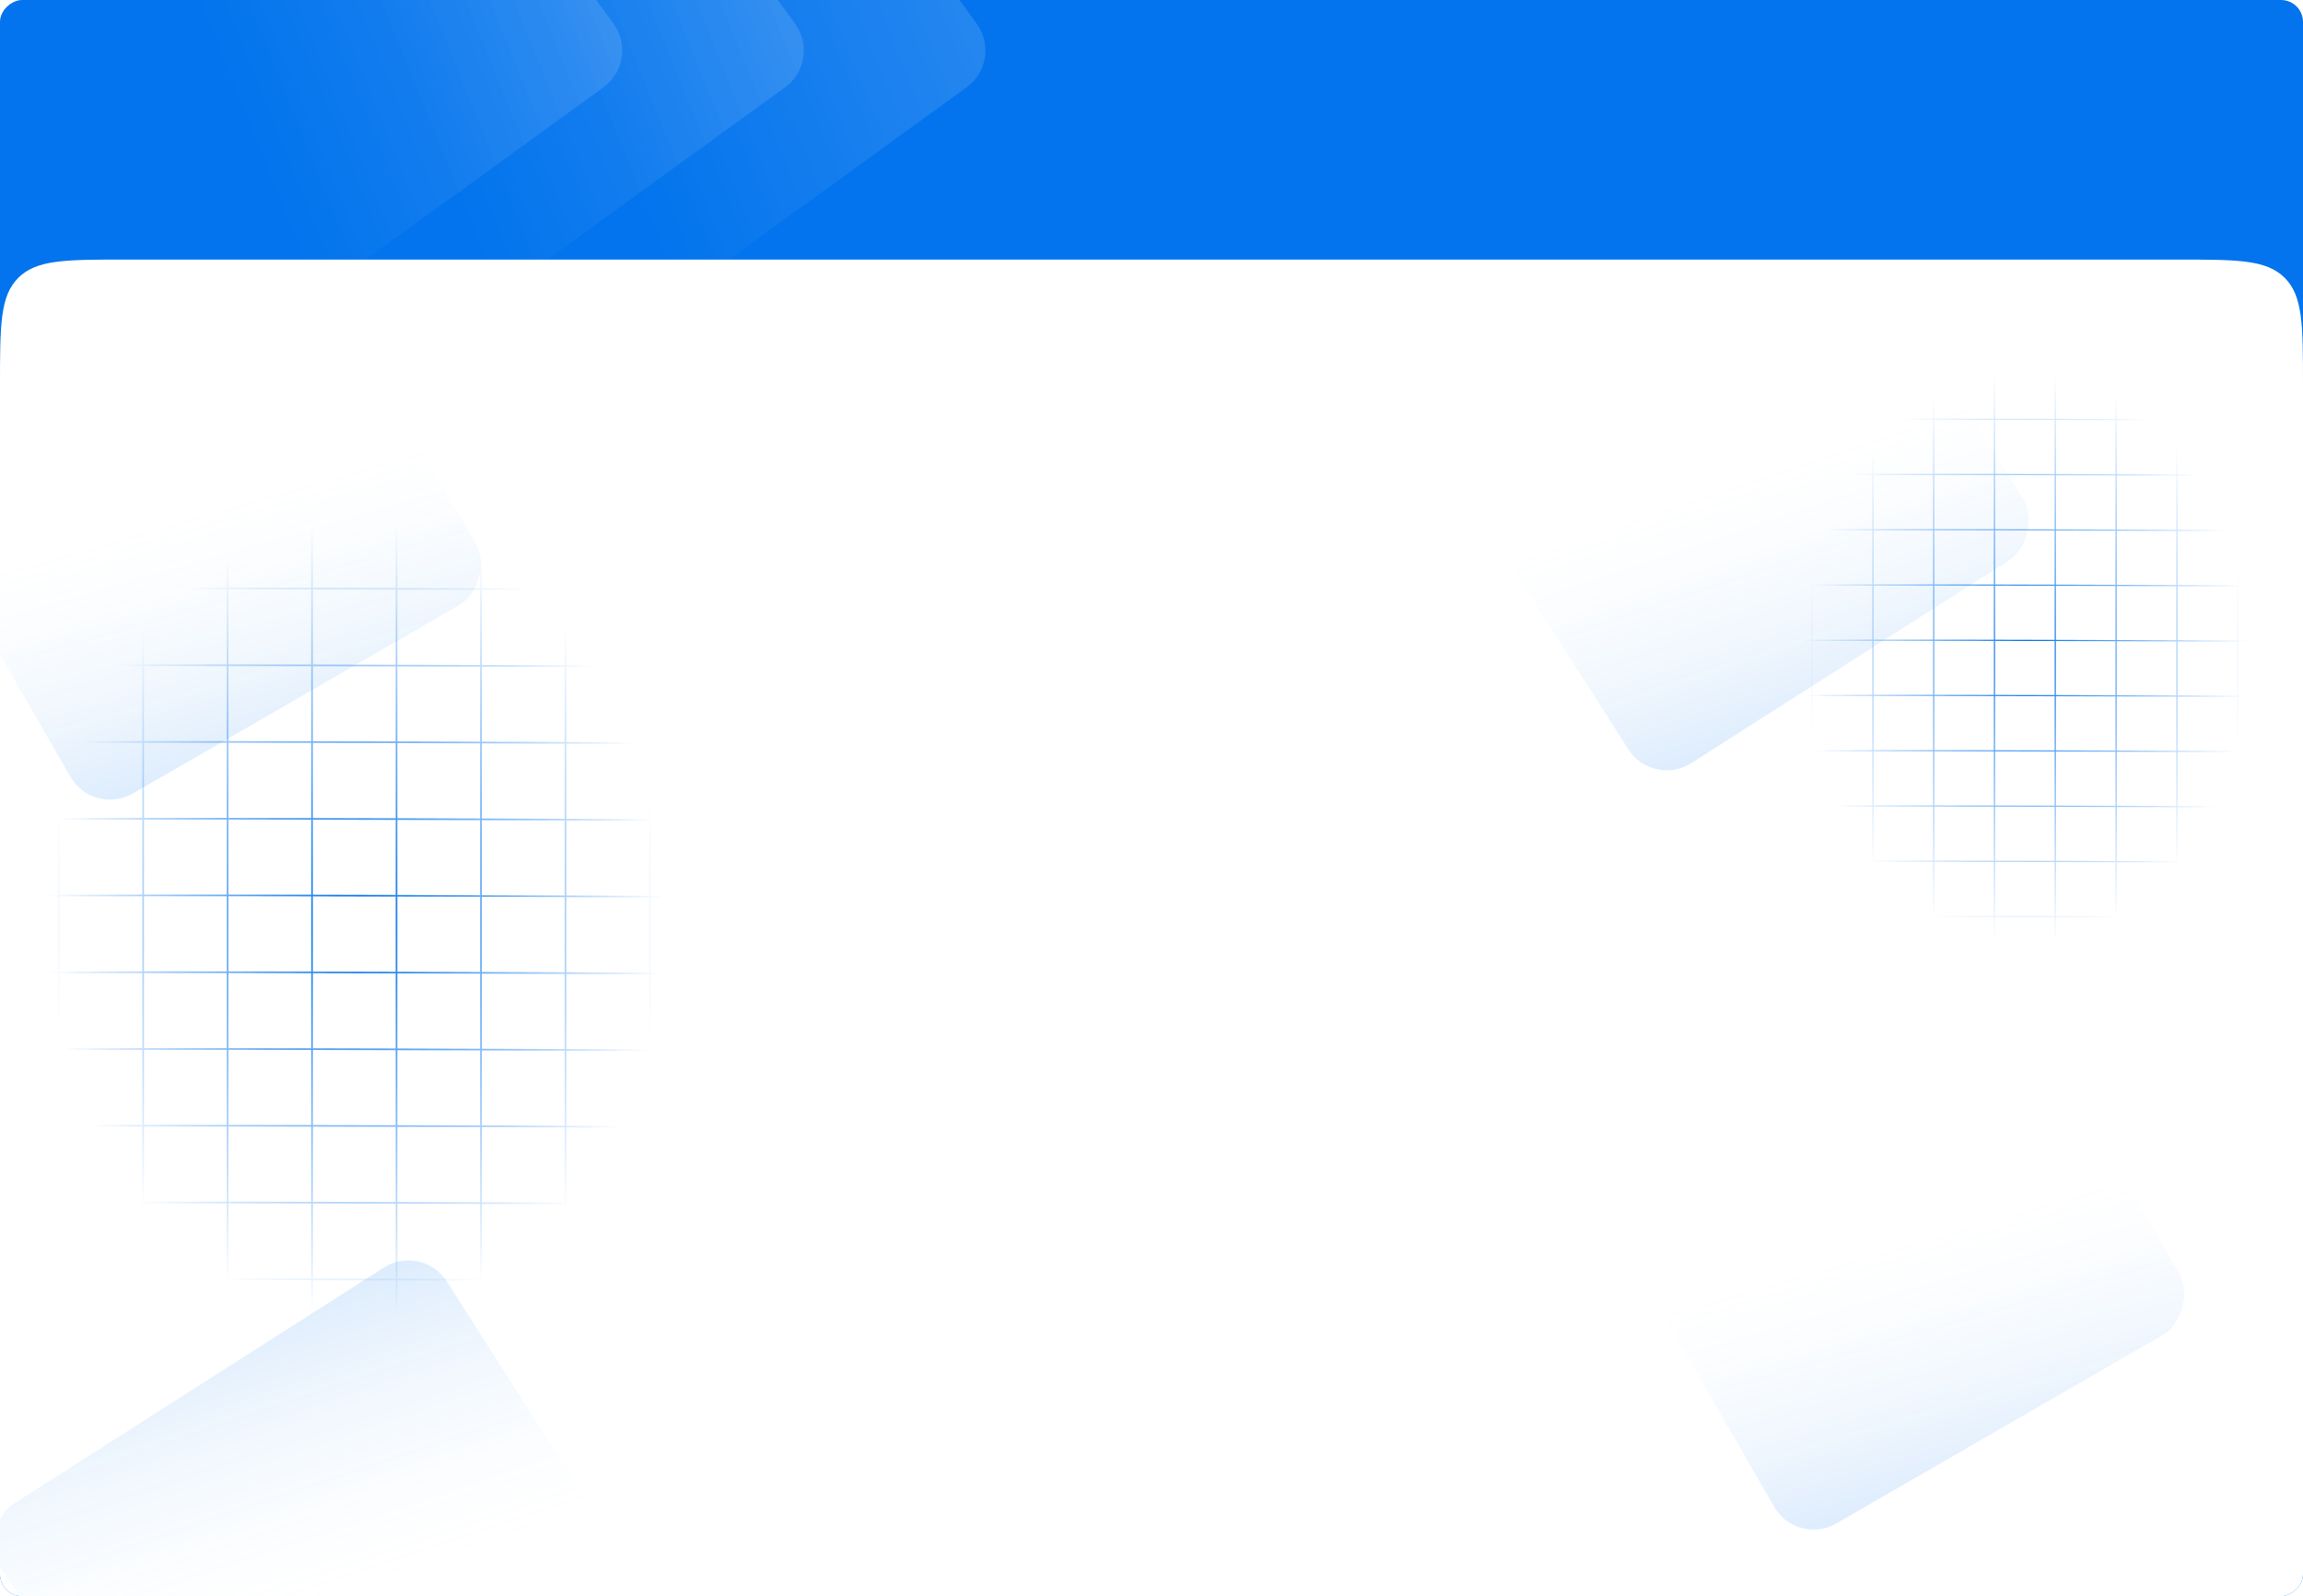 <svg width="1366" height="947" viewBox="0 0 1366 947" fill="none" xmlns="http://www.w3.org/2000/svg">
<g clip-path="url(#clip0_2489_2178)">
<rect y="947" width="947" height="1366" rx="13" transform="rotate(-90 0 947)" fill="#0374ED"/>
<rect x="-165.301" y="-20.598" width="408.214" height="365.605" rx="27" transform="rotate(-35.92 -165.301 -20.598)" fill="url(#paint0_linear_2489_2178)"/>
<rect x="-57.589" y="-20.598" width="408.214" height="365.605" rx="27" transform="rotate(-35.92 -57.589 -20.598)" fill="url(#paint1_linear_2489_2178)"/>
<rect x="50.123" y="-20.598" width="408.214" height="365.605" rx="27" transform="rotate(-35.92 50.123 -20.598)" fill="url(#paint2_linear_2489_2178)"/>
<g clip-path="url(#clip1_2489_2178)">
<path d="M0 228C0 193.116 0 175.674 10.837 164.837C21.674 154 39.116 154 74 154H1292C1326.88 154 1344.33 154 1355.16 164.837C1366 175.674 1366 193.116 1366 228V947H0V228Z" fill="white"/>
<path fill-rule="evenodd" clip-rule="evenodd" d="M34.3 270.438V303.221C19.186 303.292 6.809 303.395 -2.026 303.534C-6.565 303.606 -10.171 303.687 -12.735 303.779C-14.017 303.824 -15.042 303.873 -15.794 303.925C-16.169 303.95 -16.481 303.977 -16.725 304.005C-16.957 304.032 -17.162 304.064 -17.303 304.108L-17.005 305.062C-16.964 305.05 -16.845 305.026 -16.61 304.999C-16.388 304.973 -16.093 304.948 -15.725 304.922C-14.989 304.872 -13.977 304.824 -12.7 304.778C-10.146 304.687 -6.547 304.605 -2.01 304.534C6.819 304.395 19.189 304.292 34.3 304.221V348.759C19.186 348.83 6.809 348.933 -2.026 349.072C-6.565 349.144 -10.171 349.225 -12.735 349.317C-14.017 349.362 -15.042 349.411 -15.794 349.463C-16.169 349.489 -16.481 349.515 -16.725 349.544C-16.957 349.57 -17.162 349.602 -17.303 349.646L-17.005 350.6C-16.964 350.588 -16.845 350.564 -16.61 350.537C-16.388 350.511 -16.093 350.486 -15.725 350.46C-14.989 350.41 -13.977 350.362 -12.7 350.316C-10.146 350.225 -6.547 350.144 -2.01 350.072C6.819 349.933 19.189 349.83 34.3 349.759V394.297C19.186 394.369 6.809 394.471 -2.026 394.61C-6.565 394.682 -10.171 394.763 -12.735 394.855C-14.017 394.901 -15.042 394.949 -15.794 395.001C-16.169 395.027 -16.481 395.053 -16.725 395.082C-16.957 395.108 -17.162 395.14 -17.303 395.184L-17.005 396.138C-16.964 396.126 -16.845 396.102 -16.61 396.075C-16.388 396.049 -16.093 396.024 -15.725 395.998C-14.989 395.948 -13.977 395.9 -12.7 395.854C-10.146 395.763 -6.547 395.682 -2.01 395.61C6.819 395.471 19.189 395.369 34.3 395.297V439.835C19.186 439.907 6.809 440.009 -2.026 440.148C-6.565 440.22 -10.171 440.301 -12.735 440.393C-14.017 440.439 -15.042 440.487 -15.794 440.539C-16.169 440.565 -16.481 440.592 -16.725 440.62C-16.957 440.646 -17.162 440.678 -17.303 440.722L-17.005 441.676C-16.964 441.664 -16.845 441.64 -16.61 441.613C-16.388 441.587 -16.093 441.562 -15.725 441.537C-14.989 441.486 -13.977 441.438 -12.7 441.392C-10.146 441.301 -6.547 441.22 -2.01 441.148C6.819 441.009 19.189 440.907 34.3 440.835V485.373C19.186 485.445 6.809 485.547 -2.026 485.686C-6.565 485.758 -10.171 485.839 -12.735 485.931C-14.017 485.977 -15.042 486.025 -15.794 486.077C-16.169 486.103 -16.481 486.13 -16.725 486.158C-16.957 486.185 -17.162 486.216 -17.303 486.26L-17.005 487.215C-16.964 487.202 -16.845 487.178 -16.61 487.151C-16.388 487.126 -16.093 487.1 -15.725 487.075C-14.989 487.024 -13.977 486.976 -12.7 486.93C-10.146 486.839 -6.547 486.758 -2.01 486.686C6.819 486.547 19.189 486.445 34.3 486.373V530.911C19.186 530.983 6.809 531.085 -2.026 531.225C-6.565 531.296 -10.171 531.377 -12.735 531.469C-14.017 531.515 -15.042 531.563 -15.794 531.615C-16.169 531.641 -16.481 531.668 -16.725 531.696C-16.957 531.723 -17.162 531.754 -17.303 531.798L-17.005 532.753C-16.964 532.74 -16.845 532.716 -16.61 532.689C-16.388 532.664 -16.093 532.638 -15.725 532.613C-14.989 532.562 -13.977 532.514 -12.7 532.468C-10.146 532.377 -6.547 532.296 -2.01 532.224C6.819 532.085 19.189 531.983 34.3 531.911V576.449C19.186 576.521 6.809 576.623 -2.026 576.763C-6.565 576.834 -10.171 576.915 -12.735 577.007C-14.017 577.053 -15.042 577.102 -15.794 577.153C-16.169 577.179 -16.481 577.206 -16.725 577.234C-16.957 577.261 -17.162 577.292 -17.303 577.336L-17.005 578.291C-16.964 578.278 -16.845 578.254 -16.61 578.227C-16.388 578.202 -16.093 578.176 -15.725 578.151C-14.989 578.1 -13.977 578.052 -12.7 578.006C-10.146 577.915 -6.547 577.834 -2.01 577.762C6.819 577.623 19.189 577.521 34.3 577.449V621.987C19.186 622.059 6.809 622.161 -2.026 622.301C-6.565 622.372 -10.171 622.453 -12.735 622.545C-14.017 622.591 -15.042 622.64 -15.794 622.691C-16.169 622.717 -16.481 622.744 -16.725 622.772C-16.957 622.799 -17.162 622.83 -17.303 622.874L-17.005 623.829C-16.964 623.816 -16.845 623.793 -16.61 623.765C-16.388 623.74 -16.093 623.714 -15.725 623.689C-14.989 623.638 -13.977 623.59 -12.7 623.544C-10.146 623.453 -6.547 623.372 -2.01 623.301C6.819 623.161 19.189 623.059 34.3 622.987V667.525C19.186 667.597 6.809 667.7 -2.026 667.839C-6.565 667.91 -10.171 667.991 -12.735 668.083C-14.017 668.129 -15.042 668.178 -15.794 668.229C-16.169 668.255 -16.481 668.282 -16.725 668.31C-16.957 668.337 -17.162 668.368 -17.303 668.412L-17.005 669.367C-16.964 669.354 -16.845 669.331 -16.61 669.304C-16.388 669.278 -16.093 669.252 -15.725 669.227C-14.989 669.176 -13.977 669.128 -12.7 669.083C-10.146 668.991 -6.547 668.91 -2.01 668.839C6.819 668.7 19.189 668.597 34.3 668.525V713.063C19.186 713.135 6.809 713.238 -2.026 713.377C-6.565 713.448 -10.171 713.53 -12.735 713.621C-14.017 713.667 -15.042 713.716 -15.794 713.767C-16.169 713.793 -16.481 713.82 -16.725 713.848C-16.957 713.875 -17.162 713.907 -17.303 713.951L-17.005 714.905C-16.964 714.892 -16.845 714.869 -16.61 714.842C-16.388 714.816 -16.093 714.79 -15.725 714.765C-14.989 714.715 -13.977 714.666 -12.7 714.621C-10.146 714.529 -6.547 714.448 -2.01 714.377C6.819 714.238 19.189 714.135 34.3 714.063V758.602C19.186 758.673 6.809 758.776 -2.026 758.915C-6.565 758.986 -10.171 759.068 -12.735 759.159C-14.017 759.205 -15.042 759.254 -15.794 759.306C-16.169 759.331 -16.481 759.358 -16.725 759.386C-16.957 759.413 -17.162 759.445 -17.303 759.489L-17.005 760.443C-16.964 760.43 -16.845 760.407 -16.61 760.38C-16.388 760.354 -16.093 760.328 -15.725 760.303C-14.989 760.253 -13.977 760.204 -12.7 760.159C-10.146 760.067 -6.547 759.986 -2.01 759.915C6.819 759.776 19.189 759.673 34.3 759.602V804.14C19.186 804.211 6.809 804.314 -2.026 804.453C-6.565 804.525 -10.171 804.606 -12.735 804.697C-14.017 804.743 -15.042 804.792 -15.794 804.844C-16.169 804.869 -16.481 804.896 -16.725 804.924C-16.957 804.951 -17.162 804.983 -17.303 805.027L-17.005 805.981C-16.964 805.969 -16.845 805.945 -16.61 805.918C-16.388 805.892 -16.093 805.867 -15.725 805.841C-14.989 805.791 -13.977 805.743 -12.7 805.697C-10.146 805.605 -6.547 805.524 -2.01 805.453C6.819 805.314 19.189 805.211 34.3 805.14V854.92H35.3V805.135C35.386 805.134 35.472 805.134 35.558 805.134C49.714 805.069 66.208 805.03 84.398 805.014V854.92H85.398V805.013C100.706 804.999 117.198 805.001 134.497 805.016V854.92H135.497V805.017C142.571 805.023 149.779 805.032 157.094 805.042C166.114 805.054 175.297 805.07 184.595 805.088V854.92H185.595V805.09C201.705 805.121 218.155 805.161 234.694 805.206V854.92H235.694V805.209C252.058 805.253 268.505 805.304 284.792 805.359V854.92H285.792V805.362C302.416 805.418 318.868 805.478 334.891 805.54V854.92H335.891V805.544C352.847 805.61 369.316 805.679 384.989 805.748V854.92H385.989V805.753C405.149 805.837 423.106 805.922 439.296 806.004L439.301 805.004C423.11 804.922 405.151 804.837 385.989 804.753V760.214C405.149 760.299 423.106 760.384 439.296 760.466L439.301 759.466C423.11 759.384 405.151 759.299 385.989 759.214V714.676C405.149 714.761 423.106 714.846 439.296 714.928L439.301 713.928C423.11 713.846 405.151 713.761 385.989 713.676V669.138C405.149 669.223 423.106 669.308 439.296 669.39L439.301 668.39C423.11 668.308 405.151 668.223 385.989 668.138V623.6C405.149 623.685 423.106 623.77 439.296 623.852L439.301 622.852C423.11 622.77 405.151 622.685 385.989 622.6V578.062C405.149 578.147 423.106 578.232 439.296 578.313L439.301 577.313C423.11 577.232 405.151 577.147 385.989 577.062V532.524C405.149 532.609 423.106 532.694 439.296 532.775L439.301 531.775C423.11 531.694 405.151 531.609 385.989 531.524V486.986C405.149 487.071 423.106 487.156 439.296 487.237L439.301 486.237C423.11 486.156 405.151 486.071 385.989 485.986V441.448C405.149 441.533 423.106 441.618 439.296 441.699L439.301 440.699C423.11 440.618 405.151 440.532 385.989 440.448V395.91C405.149 395.994 423.106 396.08 439.296 396.161L439.301 395.161C423.11 395.08 405.151 394.994 385.989 394.91V350.372C405.149 350.456 423.106 350.541 439.296 350.623L439.301 349.623C423.11 349.541 405.151 349.456 385.989 349.372V304.834C405.149 304.918 423.106 305.003 439.296 305.085L439.301 304.085C423.11 304.003 405.151 303.918 385.989 303.834V270.438H384.989V303.829C369.316 303.76 352.847 303.691 335.891 303.625V270.438H334.891V303.621C318.868 303.559 302.416 303.499 285.792 303.443V270.438H284.792V303.44C268.505 303.385 252.058 303.334 235.694 303.29V270.438H234.694V303.287C218.155 303.242 201.705 303.202 185.595 303.171V270.438H184.595V303.169C175.297 303.151 166.115 303.135 157.096 303.123C149.78 303.113 142.572 303.104 135.497 303.098V270.438H134.497V303.097C117.198 303.083 100.706 303.081 85.398 303.094V270.438H84.398V303.095C66.207 303.111 49.712 303.15 35.553 303.215L35.3 303.216V270.438H34.3ZM384.989 804.748V760.21C369.316 760.141 352.847 760.072 335.891 760.006V804.544C352.847 804.61 369.316 804.679 384.989 804.748ZM334.891 804.54V760.002C318.868 759.94 302.416 759.88 285.792 759.824V804.362C302.416 804.418 318.868 804.478 334.891 804.54ZM284.792 804.359V759.821C268.505 759.766 252.058 759.715 235.694 759.67V804.209C252.058 804.253 268.505 804.304 284.792 804.359ZM234.694 804.206V759.668C218.155 759.623 201.705 759.583 185.595 759.552V804.09C201.705 804.121 218.155 804.161 234.694 804.206ZM184.595 804.088V759.55C175.297 759.532 166.114 759.516 157.094 759.504C149.779 759.493 142.571 759.485 135.497 759.479V804.017C142.572 804.023 149.78 804.032 157.096 804.042C166.115 804.054 175.297 804.07 184.595 804.088ZM134.497 804.016V759.478C117.198 759.463 100.706 759.461 85.398 759.475V804.013C100.706 803.999 117.198 804.001 134.497 804.016ZM84.398 804.014V759.476C66.208 759.492 49.714 759.531 35.558 759.596L35.3 759.597V804.135C35.384 804.135 35.469 804.134 35.553 804.134C49.712 804.069 66.207 804.03 84.398 804.014ZM35.553 758.596L35.3 758.597V714.059L35.558 714.058C49.714 713.993 66.208 713.954 84.398 713.938V758.476C66.207 758.492 49.712 758.531 35.553 758.596ZM134.497 758.478C117.198 758.463 100.706 758.461 85.398 758.475V713.937C100.706 713.923 117.198 713.925 134.497 713.94V758.478ZM157.096 758.504C149.78 758.493 142.572 758.485 135.497 758.479V713.941C142.571 713.947 149.779 713.955 157.094 713.966C166.114 713.978 175.297 713.994 184.595 714.012V758.55C175.297 758.532 166.115 758.516 157.096 758.504ZM234.694 758.668C218.155 758.623 201.705 758.583 185.595 758.552V714.014C201.705 714.045 218.155 714.085 234.694 714.13V758.668ZM284.792 758.821C268.505 758.766 252.058 758.715 235.694 758.67V714.132C252.058 714.177 268.505 714.228 284.792 714.282V758.821ZM334.891 759.002C318.868 758.94 302.416 758.88 285.792 758.824V714.286C302.416 714.342 318.868 714.402 334.891 714.464V759.002ZM384.989 759.21C369.316 759.141 352.847 759.072 335.891 759.006V714.468C352.847 714.534 369.316 714.603 384.989 714.672V759.21ZM384.989 713.672V669.134C369.316 669.065 352.847 668.996 335.891 668.93V713.468C352.847 713.534 369.316 713.603 384.989 713.672ZM334.891 713.464V668.926C318.868 668.864 302.416 668.804 285.792 668.748V713.286C302.416 713.342 318.868 713.402 334.891 713.464ZM284.792 713.282V668.744C268.505 668.69 252.058 668.639 235.694 668.594V713.132C252.058 713.177 268.505 713.228 284.792 713.282ZM234.694 713.13V668.592C218.155 668.546 201.705 668.507 185.595 668.476V713.014C201.705 713.045 218.155 713.084 234.694 713.13ZM184.595 713.012V668.474C175.297 668.456 166.114 668.44 157.094 668.427C149.779 668.417 142.571 668.409 135.497 668.403V712.941C142.572 712.947 149.78 712.955 157.096 712.966C166.115 712.978 175.297 712.994 184.595 713.012ZM134.497 712.94V668.402C117.198 668.387 100.706 668.385 85.398 668.398V712.937C100.706 712.923 117.198 712.925 134.497 712.94ZM84.398 712.938V668.399C66.208 668.416 49.714 668.455 35.558 668.519L35.3 668.521V713.059L35.553 713.058C49.712 712.993 66.207 712.954 84.398 712.938ZM35.553 667.519L35.3 667.521V622.983L35.558 622.981C49.714 622.916 66.208 622.878 84.398 622.861V667.399C66.207 667.416 49.712 667.455 35.553 667.519ZM134.497 667.402C117.198 667.387 100.706 667.385 85.398 667.398V622.86C100.706 622.847 117.198 622.849 134.497 622.864V667.402ZM157.096 667.427C149.78 667.417 142.572 667.409 135.497 667.403V622.865C142.571 622.871 149.779 622.879 157.094 622.889C166.114 622.902 175.297 622.917 184.595 622.936V667.474C175.297 667.456 166.115 667.44 157.096 667.427ZM234.694 667.592C218.155 667.546 201.705 667.507 185.595 667.476V622.938C201.705 622.969 218.155 623.008 234.694 623.053V667.592ZM284.792 667.744C268.505 667.69 252.058 667.639 235.694 667.594V623.056C252.058 623.101 268.505 623.152 284.792 623.206V667.744ZM334.891 667.926C318.868 667.864 302.416 667.804 285.792 667.748V623.21C302.416 623.266 318.868 623.326 334.891 623.388V667.926ZM384.989 668.134C369.316 668.065 352.847 667.996 335.891 667.93V623.392C352.847 623.458 369.316 623.527 384.989 623.596V668.134ZM384.989 622.596V578.058C369.316 577.989 352.847 577.92 335.891 577.854V622.392C352.847 622.458 369.316 622.527 384.989 622.596ZM334.891 622.388V577.85C318.868 577.788 302.416 577.727 285.792 577.672V622.21C302.416 622.266 318.868 622.326 334.891 622.388ZM284.792 622.206V577.668C268.505 577.614 252.058 577.563 235.694 577.518V622.056C252.058 622.101 268.505 622.152 284.792 622.206ZM234.694 622.053V577.515C218.155 577.47 201.705 577.431 185.595 577.399V621.938C201.705 621.969 218.155 622.008 234.694 622.053ZM184.595 621.936V577.397C175.297 577.379 166.114 577.364 157.094 577.351C149.779 577.341 142.571 577.333 135.497 577.327V621.865C142.572 621.871 149.78 621.879 157.096 621.889C166.115 621.902 175.297 621.917 184.595 621.936ZM134.497 621.864V577.326C117.198 577.311 100.706 577.309 85.398 577.322V621.86C100.706 621.847 117.198 621.849 134.497 621.864ZM84.398 621.861V577.323C66.208 577.34 49.714 577.378 35.558 577.443L35.3 577.444V621.983L35.553 621.981C49.712 621.916 66.207 621.878 84.398 621.861ZM35.553 576.443L35.3 576.444V531.906L35.558 531.905C49.714 531.84 66.208 531.802 84.398 531.785V576.323C66.207 576.34 49.712 576.378 35.553 576.443ZM134.497 576.326C117.198 576.311 100.706 576.309 85.398 576.322V531.784C100.706 531.771 117.198 531.773 134.497 531.788V576.326ZM157.096 576.351C149.78 576.341 142.572 576.333 135.497 576.327V531.789C142.571 531.795 149.779 531.803 157.094 531.813C166.114 531.826 175.297 531.841 184.595 531.859V576.397C175.297 576.379 166.115 576.364 157.096 576.351ZM234.694 576.515C218.155 576.47 201.705 576.431 185.595 576.399V531.861C201.705 531.893 218.155 531.932 234.694 531.977V576.515ZM284.792 576.668C268.505 576.614 252.058 576.563 235.694 576.518V531.98C252.058 532.025 268.505 532.076 284.792 532.13V576.668ZM334.891 576.85C318.868 576.788 302.416 576.727 285.792 576.672V532.133C302.416 532.189 318.868 532.249 334.891 532.312V576.85ZM384.989 577.058C369.316 576.989 352.847 576.92 335.891 576.854V532.316C352.847 532.382 369.316 532.451 384.989 532.52V577.058ZM384.989 531.52V486.982C369.316 486.912 352.847 486.844 335.891 486.778V531.316C352.847 531.382 369.316 531.451 384.989 531.52ZM334.891 531.312V486.774C318.868 486.711 302.416 486.651 285.792 486.595V531.133C302.416 531.189 318.868 531.249 334.891 531.312ZM284.792 531.13V486.592C268.505 486.537 252.058 486.487 235.694 486.442V530.98C252.058 531.025 268.505 531.076 284.792 531.13ZM234.694 530.977V486.439C218.155 486.394 201.705 486.355 185.595 486.323V530.861C201.705 530.893 218.155 530.932 234.694 530.977ZM184.595 530.859V486.321C175.297 486.303 166.114 486.288 157.094 486.275C149.779 486.265 142.571 486.257 135.497 486.25V530.789C142.572 530.795 149.78 530.803 157.096 530.813C166.115 530.826 175.297 530.841 184.595 530.859ZM134.497 530.788V486.25C117.198 486.235 100.706 486.233 85.398 486.246V530.784C100.706 530.771 117.198 530.773 134.497 530.788ZM84.398 530.785V486.247C66.208 486.264 49.714 486.302 35.558 486.367L35.3 486.368V530.906L35.553 530.905C49.712 530.84 66.207 530.802 84.398 530.785ZM35.553 485.367L35.3 485.368V440.83L35.558 440.829C49.714 440.764 66.208 440.726 84.398 440.709V485.247C66.207 485.264 49.712 485.302 35.553 485.367ZM134.497 485.25C117.198 485.235 100.706 485.233 85.398 485.246V440.708C100.706 440.695 117.198 440.697 134.497 440.712V485.25ZM157.096 485.275C149.78 485.265 142.572 485.257 135.497 485.25V440.712C142.571 440.719 149.779 440.727 157.094 440.737C166.114 440.75 175.297 440.765 184.595 440.783V485.321C175.297 485.303 166.115 485.288 157.096 485.275ZM234.694 485.439C218.155 485.394 201.705 485.355 185.595 485.323V440.785C201.705 440.817 218.155 440.856 234.694 440.901V485.439ZM284.792 485.592C268.505 485.537 252.058 485.487 235.694 485.442V440.904C252.058 440.949 268.505 440.999 284.792 441.054V485.592ZM334.891 485.774C318.868 485.711 302.416 485.651 285.792 485.595V441.057C302.416 441.113 318.868 441.173 334.891 441.236V485.774ZM384.989 485.982C369.316 485.912 352.847 485.844 335.891 485.778V441.24C352.847 441.306 369.316 441.374 384.989 441.443V485.982ZM384.989 440.443V395.905C369.316 395.836 352.847 395.768 335.891 395.701V440.239C352.847 440.306 369.316 440.374 384.989 440.443ZM334.891 440.236V395.698C318.868 395.635 302.416 395.575 285.792 395.519V440.057C302.416 440.113 318.868 440.173 334.891 440.236ZM284.792 440.054V395.516C268.505 395.461 252.058 395.411 235.694 395.366V439.904C252.058 439.949 268.505 439.999 284.792 440.054ZM234.694 439.901V395.363C218.155 395.318 201.705 395.279 185.595 395.247V439.785C201.705 439.817 218.155 439.856 234.694 439.901ZM184.595 439.783V395.245C175.297 395.227 166.114 395.212 157.094 395.199C149.779 395.189 142.571 395.18 135.497 395.174V439.712C142.572 439.719 149.78 439.727 157.096 439.737C166.115 439.75 175.297 439.765 184.595 439.783ZM134.497 439.712V395.173C117.198 395.159 100.706 395.157 85.398 395.17V439.708C100.706 439.695 117.198 439.697 134.497 439.712ZM84.398 439.709V395.171C66.208 395.188 49.714 395.226 35.558 395.291L35.3 395.292V439.83L35.553 439.829C49.712 439.764 66.207 439.726 84.398 439.709ZM35.553 394.291L35.3 394.292V349.754L35.558 349.753C49.714 349.688 66.208 349.649 84.398 349.633V394.171C66.207 394.188 49.712 394.226 35.553 394.291ZM134.497 394.173C117.198 394.159 100.706 394.157 85.398 394.17V349.632C100.706 349.619 117.198 349.621 134.497 349.635V394.173ZM157.096 394.199C149.78 394.189 142.572 394.18 135.497 394.174V349.636C142.571 349.642 149.779 349.651 157.094 349.661C166.114 349.673 175.297 349.689 184.595 349.707V394.245C175.297 394.227 166.115 394.212 157.096 394.199ZM234.694 394.363C218.155 394.318 201.705 394.279 185.595 394.247V349.709C201.705 349.741 218.155 349.78 234.694 349.825V394.363ZM284.792 394.516C268.505 394.461 252.058 394.411 235.694 394.366V349.828C252.058 349.873 268.505 349.923 284.792 349.978V394.516ZM334.891 394.698C318.868 394.635 302.416 394.575 285.792 394.519V349.981C302.416 350.037 318.868 350.097 334.891 350.159V394.698ZM384.989 394.905C369.316 394.836 352.847 394.768 335.891 394.701V350.163C352.847 350.229 369.316 350.298 384.989 350.367V394.905ZM384.989 349.367V304.829C369.316 304.76 352.847 304.691 335.891 304.625V349.163C352.847 349.229 369.316 349.298 384.989 349.367ZM334.891 349.159V304.621C318.868 304.559 302.416 304.499 285.792 304.443V348.981C302.416 349.037 318.868 349.097 334.891 349.159ZM284.792 348.978V304.44C268.505 304.385 252.058 304.334 235.694 304.29V348.828C252.058 348.873 268.505 348.923 284.792 348.978ZM234.694 348.825V304.287C218.155 304.242 201.705 304.202 185.595 304.171V348.709C201.705 348.741 218.155 348.78 234.694 348.825ZM184.595 348.707V304.169C175.297 304.151 166.114 304.135 157.094 304.123C149.779 304.113 142.571 304.104 135.497 304.098V348.636C142.572 348.642 149.78 348.651 157.096 348.661C166.115 348.673 175.297 348.689 184.595 348.707ZM134.497 348.635V304.097C117.198 304.083 100.706 304.081 85.398 304.094V348.632C100.706 348.619 117.198 348.621 134.497 348.635ZM84.398 348.633V304.095C66.208 304.111 49.714 304.15 35.558 304.215L35.3 304.216V348.754L35.553 348.753C49.712 348.688 66.207 348.649 84.398 348.633Z" fill="url(#paint3_radial_2489_2178)"/>
<path fill-rule="evenodd" clip-rule="evenodd" d="M1074.47 192.07V215.668C1063.59 215.72 1054.68 215.794 1048.32 215.894C1045.05 215.945 1042.45 216.004 1040.61 216.07C1039.69 216.103 1038.95 216.138 1038.41 216.175C1038.14 216.193 1037.91 216.213 1037.74 216.233C1037.57 216.252 1037.42 216.275 1037.32 216.307L1037.53 216.994C1037.56 216.985 1037.65 216.968 1037.82 216.948C1037.98 216.93 1038.19 216.911 1038.46 216.893C1038.99 216.857 1039.71 216.822 1040.63 216.789C1042.47 216.723 1045.06 216.665 1048.33 216.613C1054.68 216.513 1063.59 216.44 1074.47 216.388V248.448C1063.59 248.5 1054.68 248.574 1048.32 248.674C1045.05 248.725 1042.45 248.784 1040.61 248.85C1039.69 248.883 1038.95 248.918 1038.41 248.955C1038.14 248.973 1037.91 248.993 1037.74 249.013C1037.57 249.032 1037.42 249.055 1037.32 249.087L1037.53 249.774C1037.56 249.765 1037.65 249.748 1037.82 249.728C1037.98 249.71 1038.19 249.691 1038.46 249.673C1038.99 249.637 1039.71 249.602 1040.63 249.569C1042.47 249.503 1045.06 249.445 1048.33 249.393C1054.68 249.293 1063.59 249.22 1074.47 249.168V281.228C1063.59 281.28 1054.68 281.353 1048.32 281.454C1045.05 281.505 1042.45 281.564 1040.61 281.63C1039.69 281.663 1038.95 281.698 1038.41 281.735C1038.14 281.753 1037.91 281.773 1037.74 281.793C1037.57 281.812 1037.42 281.835 1037.32 281.867L1037.53 282.554C1037.56 282.545 1037.65 282.528 1037.82 282.508C1037.98 282.49 1038.19 282.471 1038.46 282.453C1038.99 282.417 1039.71 282.382 1040.63 282.349C1042.47 282.283 1045.06 282.225 1048.33 282.173C1054.68 282.073 1063.59 281.999 1074.47 281.948V314.008C1063.59 314.06 1054.68 314.133 1048.32 314.234C1045.05 314.285 1042.45 314.344 1040.61 314.41C1039.69 314.443 1038.95 314.478 1038.41 314.515C1038.14 314.533 1037.91 314.553 1037.74 314.573C1037.57 314.592 1037.42 314.615 1037.32 314.647L1037.53 315.334C1037.56 315.325 1037.65 315.307 1037.82 315.288C1037.98 315.27 1038.19 315.251 1038.46 315.233C1038.99 315.197 1039.71 315.162 1040.63 315.129C1042.47 315.063 1045.06 315.005 1048.33 314.953C1054.68 314.853 1063.59 314.779 1074.47 314.728V346.788C1063.59 346.84 1054.68 346.913 1048.32 347.014C1045.05 347.065 1042.45 347.123 1040.61 347.19C1039.69 347.223 1038.95 347.258 1038.41 347.295C1038.14 347.313 1037.91 347.333 1037.74 347.353C1037.57 347.372 1037.42 347.395 1037.32 347.426L1037.53 348.114C1037.56 348.104 1037.65 348.087 1037.82 348.068C1037.98 348.049 1038.19 348.031 1038.46 348.013C1038.99 347.976 1039.71 347.942 1040.63 347.909C1042.47 347.843 1045.06 347.785 1048.33 347.733C1054.68 347.633 1063.59 347.559 1074.47 347.508V379.568C1063.59 379.62 1054.68 379.693 1048.32 379.794C1045.05 379.845 1042.45 379.903 1040.61 379.969C1039.69 380.003 1038.95 380.037 1038.41 380.075C1038.14 380.093 1037.91 380.113 1037.74 380.133C1037.57 380.152 1037.42 380.175 1037.32 380.206L1037.53 380.894C1037.56 380.884 1037.65 380.867 1037.82 380.848C1037.98 380.829 1038.19 380.811 1038.46 380.793C1038.99 380.756 1039.71 380.722 1040.63 380.689C1042.47 380.623 1045.06 380.565 1048.33 380.513C1054.68 380.413 1063.59 380.339 1074.47 380.288V412.348C1063.59 412.399 1054.68 412.473 1048.32 412.574C1045.05 412.625 1042.45 412.683 1040.61 412.749C1039.69 412.782 1038.95 412.817 1038.41 412.855C1038.14 412.873 1037.91 412.893 1037.74 412.913C1037.57 412.932 1037.42 412.955 1037.32 412.986L1037.53 413.673C1037.56 413.664 1037.65 413.647 1037.82 413.628C1037.98 413.609 1038.19 413.591 1038.46 413.573C1038.99 413.536 1039.71 413.502 1040.63 413.469C1042.47 413.403 1045.06 413.345 1048.33 413.293C1054.68 413.193 1063.59 413.119 1074.47 413.068V445.128C1063.59 445.179 1054.68 445.253 1048.32 445.353C1045.05 445.405 1042.45 445.463 1040.61 445.529C1039.69 445.562 1038.95 445.597 1038.41 445.635C1038.14 445.653 1037.91 445.672 1037.74 445.693C1037.57 445.712 1037.42 445.735 1037.32 445.766L1037.53 446.453C1037.56 446.444 1037.65 446.427 1037.82 446.408C1037.98 446.389 1038.19 446.371 1038.46 446.353C1038.99 446.316 1039.71 446.282 1040.63 446.249C1042.47 446.183 1045.06 446.125 1048.33 446.073C1054.68 445.973 1063.59 445.899 1074.47 445.848V477.908C1063.59 477.959 1054.68 478.033 1048.32 478.133C1045.05 478.185 1042.45 478.243 1040.61 478.309C1039.69 478.342 1038.95 478.377 1038.41 478.415C1038.14 478.433 1037.91 478.452 1037.74 478.473C1037.57 478.492 1037.42 478.515 1037.32 478.546L1037.53 479.233C1037.56 479.224 1037.65 479.207 1037.82 479.188C1037.98 479.169 1038.19 479.151 1038.46 479.133C1038.99 479.096 1039.71 479.062 1040.63 479.029C1042.47 478.963 1045.06 478.905 1048.33 478.853C1054.68 478.753 1063.59 478.679 1074.47 478.628V510.688C1063.59 510.739 1054.68 510.813 1048.32 510.913C1045.05 510.965 1042.45 511.023 1040.61 511.089C1039.69 511.122 1038.95 511.157 1038.41 511.195C1038.14 511.213 1037.91 511.232 1037.74 511.253C1037.57 511.272 1037.42 511.295 1037.32 511.326L1037.53 512.013C1037.56 512.004 1037.65 511.987 1037.82 511.968C1037.98 511.949 1038.19 511.931 1038.46 511.913C1038.99 511.876 1039.71 511.842 1040.63 511.809C1042.47 511.743 1045.06 511.685 1048.33 511.633C1054.68 511.533 1063.59 511.459 1074.47 511.408V543.468C1063.59 543.519 1054.68 543.593 1048.32 543.693C1045.05 543.745 1042.45 543.803 1040.61 543.869C1039.69 543.902 1038.95 543.937 1038.41 543.974C1038.14 543.993 1037.91 544.012 1037.74 544.033C1037.57 544.052 1037.42 544.075 1037.32 544.106L1037.53 544.793C1037.56 544.784 1037.65 544.767 1037.82 544.748C1037.98 544.729 1038.19 544.711 1038.46 544.693C1038.99 544.656 1039.71 544.622 1040.63 544.589C1042.47 544.523 1045.06 544.465 1048.33 544.413C1054.68 544.313 1063.59 544.239 1074.47 544.188V576.248C1063.59 576.299 1054.68 576.373 1048.32 576.473C1045.05 576.525 1042.45 576.583 1040.61 576.649C1039.69 576.682 1038.95 576.717 1038.41 576.754C1038.14 576.773 1037.91 576.792 1037.74 576.813C1037.57 576.832 1037.42 576.855 1037.32 576.886L1037.53 577.573C1037.56 577.564 1037.65 577.547 1037.82 577.528C1037.98 577.509 1038.19 577.491 1038.46 577.473C1038.99 577.436 1039.71 577.402 1040.63 577.369C1042.47 577.303 1045.06 577.244 1048.33 577.193C1054.68 577.093 1063.59 577.019 1074.47 576.967V612.802H1075.19V576.964C1075.25 576.964 1075.31 576.964 1075.37 576.963C1085.56 576.917 1097.43 576.889 1110.53 576.877V612.802H1111.25V576.876C1122.27 576.867 1134.14 576.868 1146.59 576.879V612.802H1147.31V576.879C1152.4 576.884 1157.59 576.89 1162.86 576.897C1169.35 576.906 1175.96 576.917 1182.65 576.93V612.802H1183.37V576.932C1194.97 576.954 1206.81 576.983 1218.72 577.015V612.802H1219.44V577.017C1231.22 577.049 1243.05 577.086 1254.78 577.125V612.802H1255.5V577.128C1267.47 577.168 1279.31 577.211 1290.84 577.256V612.802H1291.56V577.259C1303.77 577.306 1315.62 577.356 1326.9 577.406V612.802H1327.62V577.409C1341.42 577.47 1354.34 577.531 1366 577.59L1366 576.87C1354.35 576.811 1341.42 576.75 1327.62 576.689V544.629C1341.42 544.69 1354.34 544.751 1366 544.81L1366 544.09C1354.35 544.031 1341.42 543.97 1327.62 543.909V511.849C1341.42 511.91 1354.34 511.971 1366 512.03L1366 511.31C1354.35 511.251 1341.42 511.19 1327.62 511.129V479.069C1341.42 479.13 1354.34 479.191 1366 479.25L1366 478.53C1354.35 478.471 1341.42 478.41 1327.62 478.349V446.289C1341.42 446.35 1354.34 446.411 1366 446.47L1366 445.75C1354.35 445.691 1341.42 445.63 1327.62 445.569V413.509C1341.42 413.57 1354.34 413.631 1366 413.69L1366 412.97C1354.35 412.911 1341.42 412.85 1327.62 412.789V380.729C1341.42 380.79 1354.34 380.851 1366 380.91L1366 380.19C1354.35 380.131 1341.42 380.07 1327.62 380.009V347.949C1341.42 348.01 1354.34 348.071 1366 348.13L1366 347.41C1354.35 347.351 1341.42 347.29 1327.62 347.229V315.169C1341.42 315.23 1354.34 315.291 1366 315.35L1366 314.63C1354.35 314.571 1341.42 314.51 1327.62 314.449V282.389C1341.42 282.45 1354.34 282.511 1366 282.57L1366 281.85C1354.35 281.791 1341.42 281.73 1327.62 281.669V249.609C1341.42 249.67 1354.34 249.731 1366 249.79L1366 249.07C1354.35 249.011 1341.42 248.95 1327.62 248.889V216.829C1341.42 216.89 1354.34 216.951 1366 217.01L1366 216.29C1354.35 216.232 1341.42 216.17 1327.62 216.109V192.07H1326.9V216.106C1315.62 216.056 1303.77 216.007 1291.56 215.959V192.07H1290.84V215.957C1279.31 215.912 1267.47 215.868 1255.5 215.828V192.07H1254.78V215.826C1243.05 215.786 1231.22 215.75 1219.44 215.718V192.07H1218.72V215.716C1206.81 215.683 1194.97 215.655 1183.37 215.632V192.07H1182.65V215.631C1175.96 215.618 1169.35 215.607 1162.86 215.598C1157.59 215.59 1152.4 215.584 1147.31 215.58V192.07H1146.59V215.579C1134.14 215.569 1122.27 215.567 1111.25 215.577V192.07H1110.53V215.577C1097.43 215.589 1085.56 215.617 1075.37 215.664L1075.19 215.665V192.07H1074.47ZM1326.9 576.686V544.626C1315.62 544.576 1303.77 544.526 1291.56 544.479V576.539C1303.77 576.587 1315.62 576.636 1326.9 576.686ZM1290.84 576.536V544.476C1279.31 544.431 1267.47 544.388 1255.5 544.348V576.408C1267.47 576.448 1279.31 576.491 1290.84 576.536ZM1254.78 576.405V544.345C1243.05 544.306 1231.22 544.269 1219.44 544.237V576.297C1231.22 576.33 1243.05 576.366 1254.78 576.405ZM1218.72 576.295V544.235C1206.81 544.203 1194.97 544.174 1183.37 544.152V576.212C1194.97 576.235 1206.81 576.263 1218.72 576.295ZM1182.65 576.21V544.15C1175.96 544.137 1169.35 544.126 1162.86 544.117C1157.59 544.11 1152.4 544.104 1147.31 544.099V576.159C1152.4 576.164 1157.59 576.17 1162.86 576.177C1169.35 576.186 1175.96 576.197 1182.65 576.21ZM1146.59 576.159V544.099C1134.14 544.088 1122.27 544.087 1111.25 544.096V576.156C1122.27 576.147 1134.14 576.148 1146.59 576.159ZM1110.53 576.157V544.097C1097.43 544.109 1085.56 544.137 1075.37 544.183L1075.19 544.184V576.244C1075.25 576.244 1075.31 576.244 1075.37 576.243C1085.56 576.197 1097.43 576.169 1110.53 576.157ZM1075.37 543.463L1075.19 543.464V511.404L1075.37 511.403C1085.56 511.357 1097.43 511.329 1110.53 511.317V543.377C1097.43 543.389 1085.56 543.417 1075.37 543.463ZM1146.59 543.379C1134.14 543.368 1122.27 543.367 1111.25 543.376V511.316C1122.27 511.307 1134.14 511.308 1146.59 511.319V543.379ZM1162.86 543.397C1157.59 543.39 1152.4 543.384 1147.31 543.38V511.319C1152.4 511.324 1157.59 511.33 1162.86 511.337C1169.35 511.346 1175.96 511.357 1182.65 511.37V543.43C1175.96 543.417 1169.35 543.406 1162.86 543.397ZM1218.72 543.515C1206.81 543.483 1194.97 543.455 1183.37 543.432V511.372C1194.97 511.395 1206.81 511.423 1218.72 511.455V543.515ZM1254.78 543.625C1243.05 543.586 1231.22 543.55 1219.44 543.517V511.457C1231.22 511.49 1243.05 511.526 1254.78 511.565V543.625ZM1290.84 543.756C1279.31 543.711 1267.47 543.668 1255.5 543.628V511.568C1267.47 511.608 1279.31 511.651 1290.84 511.696V543.756ZM1326.9 543.906C1315.62 543.856 1303.77 543.807 1291.56 543.759V511.699C1303.77 511.746 1315.62 511.796 1326.9 511.846V543.906ZM1326.9 511.126V479.066C1315.62 479.016 1303.77 478.966 1291.56 478.919V510.979C1303.77 511.027 1315.62 511.076 1326.9 511.126ZM1290.84 510.976V478.916C1279.31 478.871 1267.47 478.828 1255.5 478.788V510.848C1267.47 510.888 1279.31 510.931 1290.84 510.976ZM1254.78 510.845V478.785C1243.05 478.746 1231.22 478.71 1219.44 478.677V510.737C1231.22 510.77 1243.05 510.806 1254.78 510.845ZM1218.72 510.735V478.675C1206.81 478.643 1194.97 478.615 1183.37 478.592V510.652C1194.97 510.675 1206.81 510.703 1218.72 510.735ZM1182.65 510.651V478.59C1175.96 478.577 1169.35 478.566 1162.86 478.557C1157.59 478.55 1152.4 478.544 1147.31 478.539V510.6C1152.4 510.604 1157.59 510.61 1162.86 510.617C1169.35 510.626 1175.96 510.638 1182.65 510.651ZM1146.59 510.599V478.539C1134.14 478.528 1122.27 478.527 1111.25 478.536V510.596C1122.27 510.587 1134.14 510.588 1146.59 510.599ZM1110.53 510.597V478.537C1097.43 478.549 1085.56 478.577 1075.37 478.623L1075.19 478.624V510.684L1075.37 510.684C1085.56 510.637 1097.43 510.609 1110.53 510.597ZM1075.37 477.904L1075.19 477.904V445.844L1075.37 445.843C1085.56 445.797 1097.43 445.769 1110.53 445.757V477.817C1097.43 477.829 1085.56 477.857 1075.37 477.904ZM1146.59 477.819C1134.14 477.808 1122.27 477.807 1111.25 477.816V445.756C1122.27 445.747 1134.14 445.748 1146.59 445.759V477.819ZM1162.86 477.837C1157.59 477.83 1152.4 477.824 1147.31 477.82V445.759C1152.4 445.764 1157.59 445.77 1162.86 445.777C1169.35 445.786 1175.96 445.797 1182.65 445.81V477.871C1175.96 477.858 1169.35 477.846 1162.86 477.837ZM1218.72 477.955C1206.81 477.923 1194.97 477.895 1183.37 477.872V445.812C1194.97 445.835 1206.81 445.863 1218.72 445.895V477.955ZM1254.78 478.065C1243.05 478.026 1231.22 477.99 1219.44 477.957V445.897C1231.22 445.93 1243.05 445.966 1254.78 446.005V478.065ZM1290.84 478.196C1279.31 478.151 1267.47 478.108 1255.5 478.068V446.008C1267.47 446.048 1279.31 446.091 1290.84 446.136V478.196ZM1326.9 478.346C1315.62 478.296 1303.77 478.247 1291.56 478.199V446.139C1303.77 446.187 1315.62 446.236 1326.9 446.286V478.346ZM1326.9 445.566V413.506C1315.62 413.456 1303.77 413.407 1291.56 413.359V445.419C1303.77 445.467 1315.62 445.516 1326.9 445.566ZM1290.84 445.416V413.356C1279.31 413.311 1267.47 413.268 1255.5 413.228V445.288C1267.47 445.328 1279.31 445.371 1290.84 445.416ZM1254.78 445.285V413.225C1243.05 413.186 1231.22 413.15 1219.44 413.117V445.177C1231.22 445.21 1243.05 445.246 1254.78 445.285ZM1218.72 445.175V413.115C1206.81 413.083 1194.97 413.055 1183.37 413.032V445.092C1194.97 445.115 1206.81 445.143 1218.72 445.175ZM1182.65 445.091V413.031C1175.96 413.018 1169.35 413.006 1162.86 412.997C1157.59 412.99 1152.4 412.984 1147.31 412.98V445.04C1152.4 445.044 1157.59 445.05 1162.86 445.057C1169.35 445.066 1175.96 445.078 1182.65 445.091ZM1146.59 445.039V412.979C1134.14 412.968 1122.27 412.967 1111.25 412.976V445.037C1122.27 445.027 1134.14 445.028 1146.59 445.039ZM1110.53 445.037V412.977C1097.43 412.989 1085.56 413.017 1075.37 413.063L1075.19 413.064V445.124L1075.37 445.124C1085.56 445.077 1097.43 445.049 1110.53 445.037ZM1075.37 412.344L1075.19 412.344V380.284L1075.37 380.284C1085.56 380.237 1097.43 380.209 1110.53 380.197V412.257C1097.43 412.269 1085.56 412.297 1075.37 412.344ZM1146.59 412.259C1134.14 412.248 1122.27 412.247 1111.25 412.257V380.196C1122.27 380.187 1134.14 380.188 1146.59 380.199V412.259ZM1162.86 412.277C1157.59 412.27 1152.4 412.264 1147.31 412.26V380.2C1152.4 380.204 1157.59 380.21 1162.86 380.217C1169.35 380.226 1175.96 380.238 1182.65 380.251V412.311C1175.96 412.298 1169.35 412.287 1162.86 412.277ZM1218.72 412.396C1206.81 412.363 1194.97 412.335 1183.37 412.312V380.252C1194.97 380.275 1206.81 380.303 1218.72 380.335V412.396ZM1254.78 412.506C1243.05 412.466 1231.22 412.43 1219.44 412.398V380.337C1231.22 380.37 1243.05 380.406 1254.78 380.445V412.506ZM1290.84 412.636C1279.31 412.591 1267.47 412.548 1255.5 412.508V380.448C1267.47 380.488 1279.31 380.531 1290.84 380.576V412.636ZM1326.9 412.786C1315.62 412.736 1303.77 412.687 1291.56 412.639V380.579C1303.77 380.627 1315.62 380.676 1326.9 380.726V412.786ZM1326.9 380.006V347.946C1315.62 347.896 1303.77 347.847 1291.56 347.799V379.859C1303.77 379.907 1315.62 379.956 1326.9 380.006ZM1290.84 379.856V347.796C1279.31 347.751 1267.47 347.708 1255.5 347.668V379.728C1267.47 379.768 1279.31 379.811 1290.84 379.856ZM1254.78 379.726V347.665C1243.05 347.626 1231.22 347.59 1219.44 347.557V379.618C1231.22 379.65 1243.05 379.686 1254.78 379.726ZM1218.72 379.616V347.555C1206.81 347.523 1194.97 347.495 1183.37 347.472V379.532C1194.97 379.555 1206.81 379.583 1218.72 379.616ZM1182.65 379.531V347.471C1175.96 347.458 1169.35 347.446 1162.86 347.437C1157.59 347.43 1152.4 347.424 1147.31 347.42V379.48C1152.4 379.484 1157.59 379.49 1162.86 379.497C1169.35 379.507 1175.96 379.518 1182.65 379.531ZM1146.59 379.479V347.419C1134.14 347.408 1122.27 347.407 1111.25 347.417V379.477C1122.27 379.467 1134.14 379.469 1146.59 379.479ZM1110.53 379.477V347.417C1097.43 347.429 1085.56 347.457 1075.37 347.504L1075.19 347.504V379.565L1075.37 379.564C1085.56 379.517 1097.43 379.489 1110.53 379.477ZM1075.37 346.784L1075.19 346.785V314.724L1075.37 314.724C1085.56 314.677 1097.43 314.649 1110.53 314.637V346.697C1097.43 346.709 1085.56 346.737 1075.37 346.784ZM1146.59 346.699C1134.14 346.689 1122.27 346.687 1111.25 346.697V314.637C1122.27 314.627 1134.14 314.628 1146.59 314.639V346.699ZM1162.86 346.718C1157.59 346.71 1152.4 346.704 1147.31 346.7V314.64C1152.4 314.644 1157.59 314.65 1162.86 314.657C1169.35 314.666 1175.96 314.678 1182.65 314.691V346.751C1175.96 346.738 1169.35 346.727 1162.86 346.718ZM1218.72 346.836C1206.81 346.803 1194.97 346.775 1183.37 346.752V314.692C1194.97 314.715 1206.81 314.743 1218.72 314.775V346.836ZM1254.78 346.946C1243.05 346.906 1231.22 346.87 1219.44 346.838V314.777C1231.22 314.81 1243.05 314.846 1254.78 314.885V346.946ZM1290.84 347.076C1279.31 347.031 1267.47 346.988 1255.5 346.948V314.888C1267.47 314.928 1279.31 314.971 1290.84 315.016V347.076ZM1326.9 347.226C1315.62 347.176 1303.77 347.127 1291.56 347.079V315.019C1303.77 315.067 1315.62 315.116 1326.9 315.166V347.226ZM1326.9 314.446V282.386C1315.62 282.336 1303.77 282.287 1291.56 282.239V314.299C1303.77 314.347 1315.62 314.396 1326.9 314.446ZM1290.84 314.296V282.236C1279.31 282.191 1267.47 282.148 1255.5 282.108V314.168C1267.47 314.208 1279.31 314.252 1290.84 314.296ZM1254.78 314.166V282.106C1243.05 282.066 1231.22 282.03 1219.44 281.997V314.058C1231.22 314.09 1243.05 314.126 1254.78 314.166ZM1218.72 314.056V281.996C1206.81 281.963 1194.97 281.935 1183.37 281.912V313.972C1194.97 313.995 1206.81 314.023 1218.72 314.056ZM1182.65 313.971V281.911C1175.96 281.898 1169.35 281.886 1162.86 281.877C1157.59 281.87 1152.4 281.864 1147.31 281.86V313.92C1152.4 313.924 1157.59 313.93 1162.86 313.938C1169.35 313.947 1175.96 313.958 1182.65 313.971ZM1146.59 313.919V281.859C1134.14 281.848 1122.27 281.847 1111.25 281.857V313.917C1122.27 313.907 1134.14 313.909 1146.59 313.919ZM1110.53 313.917V281.857C1097.43 281.869 1085.56 281.897 1075.37 281.944L1075.19 281.944V314.005L1075.37 314.004C1085.56 313.957 1097.43 313.929 1110.53 313.917ZM1075.37 281.224L1075.19 281.225V249.165L1075.37 249.164C1085.56 249.117 1097.43 249.089 1110.53 249.077V281.137C1097.43 281.149 1085.56 281.177 1075.37 281.224ZM1146.59 281.139C1134.14 281.129 1122.27 281.127 1111.25 281.137V249.077C1122.27 249.067 1134.14 249.069 1146.59 249.079V281.139ZM1162.86 281.158C1157.59 281.15 1152.4 281.144 1147.31 281.14V249.08C1152.4 249.084 1157.59 249.09 1162.86 249.097C1169.35 249.107 1175.96 249.118 1182.65 249.131V281.191C1175.96 281.178 1169.35 281.167 1162.86 281.158ZM1218.72 281.276C1206.81 281.243 1194.97 281.215 1183.37 281.192V249.132C1194.97 249.155 1206.81 249.183 1218.72 249.216V281.276ZM1254.78 281.386C1243.05 281.346 1231.22 281.31 1219.44 281.278V249.218C1231.22 249.25 1243.05 249.286 1254.78 249.326V281.386ZM1290.84 281.516C1279.31 281.472 1267.47 281.428 1255.5 281.388V249.328C1267.47 249.368 1279.31 249.411 1290.84 249.456V281.516ZM1326.9 281.666C1315.62 281.616 1303.77 281.567 1291.56 281.519V249.459C1303.77 249.507 1315.62 249.556 1326.9 249.606V281.666ZM1326.9 248.886V216.826C1315.62 216.776 1303.77 216.727 1291.56 216.679V248.739C1303.77 248.787 1315.62 248.836 1326.9 248.886ZM1290.84 248.736V216.676C1279.31 216.631 1267.47 216.588 1255.5 216.548V248.608C1267.47 248.648 1279.31 248.692 1290.84 248.736ZM1254.78 248.606V216.546C1243.05 216.506 1231.22 216.47 1219.44 216.438V248.498C1231.22 248.53 1243.05 248.566 1254.78 248.606ZM1218.72 248.496V216.436C1206.81 216.403 1194.97 216.375 1183.37 216.352V248.412C1194.97 248.435 1206.81 248.463 1218.72 248.496ZM1182.65 248.411V216.351C1175.96 216.338 1169.35 216.327 1162.86 216.318C1157.59 216.31 1152.4 216.304 1147.31 216.3V248.36C1152.4 248.364 1157.59 248.37 1162.86 248.378C1169.35 248.387 1175.96 248.398 1182.65 248.411ZM1146.59 248.359V216.299C1134.14 216.289 1122.27 216.287 1111.25 216.297V248.357C1122.27 248.347 1134.14 248.349 1146.59 248.359ZM1110.53 248.357V216.297C1097.43 216.309 1085.56 216.337 1075.37 216.384L1075.19 216.385V248.445L1075.37 248.444C1085.56 248.397 1097.43 248.369 1110.53 248.357Z" fill="url(#paint4_radial_2489_2178)"/>
<g filter="url(#filter0_b_2489_2178)">
<rect x="174.316" y="1202.5" width="350.993" height="314.357" rx="27" transform="rotate(-122.548 174.316 1202.5)" fill="url(#paint5_linear_2489_2178)"/>
</g>
<g filter="url(#filter1_b_2489_2178)">
<rect x="1047.54" y="57.066" width="309.675" height="277.352" rx="27" transform="rotate(57.452 1047.54 57.066)" fill="url(#paint6_linear_2489_2178)"/>
</g>
<rect x="1151.16" y="510.503" width="309.675" height="277.352" rx="27" transform="rotate(60 1151.16 510.503)" fill="url(#paint7_linear_2489_2178)"/>
<g filter="url(#filter2_b_2489_2178)">
<rect x="140.694" y="77.459" width="309.675" height="277.352" rx="27" transform="rotate(60 140.694 77.459)" fill="url(#paint8_linear_2489_2178)"/>
</g>
</g>
</g>
<defs>
<filter id="filter0_b_2489_2178" x="-14.238" y="737.795" width="453.256" height="464.428" filterUnits="userSpaceOnUse" color-interpolation-filters="sRGB">
<feFlood flood-opacity="0" result="BackgroundImageFix"/>
<feGaussianBlur in="BackgroundImageFix" stdDeviation="5"/>
<feComposite in2="SourceAlpha" operator="in" result="effect1_backgroundBlur_2489_2178"/>
<feBlend mode="normal" in="SourceGraphic" in2="effect1_backgroundBlur_2489_2178" result="shape"/>
</filter>
<filter id="filter1_b_2489_2178" x="814.026" y="57.349" width="399.834" height="409.69" filterUnits="userSpaceOnUse" color-interpolation-filters="sRGB">
<feFlood flood-opacity="0" result="BackgroundImageFix"/>
<feGaussianBlur in="BackgroundImageFix" stdDeviation="5"/>
<feComposite in2="SourceAlpha" operator="in" result="effect1_backgroundBlur_2489_2178"/>
<feBlend mode="normal" in="SourceGraphic" in2="effect1_backgroundBlur_2489_2178" result="shape"/>
</filter>
<filter id="filter2_b_2489_2178" x="-99.622" y="77.337" width="395.275" height="407.106" filterUnits="userSpaceOnUse" color-interpolation-filters="sRGB">
<feFlood flood-opacity="0" result="BackgroundImageFix"/>
<feGaussianBlur in="BackgroundImageFix" stdDeviation="5"/>
<feComposite in2="SourceAlpha" operator="in" result="effect1_backgroundBlur_2489_2178"/>
<feBlend mode="normal" in="SourceGraphic" in2="effect1_backgroundBlur_2489_2178" result="shape"/>
</filter>
<linearGradient id="paint0_linear_2489_2178" x1="234.753" y1="327.127" x2="21.637" y2="274.576" gradientUnits="userSpaceOnUse">
<stop stop-color="white" stop-opacity="0.13"/>
<stop offset="1" stop-color="white" stop-opacity="0"/>
</linearGradient>
<linearGradient id="paint1_linear_2489_2178" x1="342.465" y1="327.127" x2="129.349" y2="274.576" gradientUnits="userSpaceOnUse">
<stop stop-color="white" stop-opacity="0.13"/>
<stop offset="1" stop-color="white" stop-opacity="0"/>
</linearGradient>
<linearGradient id="paint2_linear_2489_2178" x1="450.177" y1="327.127" x2="237.06" y2="274.576" gradientUnits="userSpaceOnUse">
<stop stop-color="white" stop-opacity="0.13"/>
<stop offset="1" stop-color="white" stop-opacity="0"/>
</linearGradient>
<radialGradient id="paint3_radial_2489_2178" cx="0" cy="0" r="1" gradientUnits="userSpaceOnUse" gradientTransform="translate(210.999 545.68) rotate(90) scale(235.43 183.921)">
<stop stop-color="#0374ED"/>
<stop offset="1" stop-color="#0374ED" stop-opacity="0"/>
</radialGradient>
<radialGradient id="paint4_radial_2489_2178" cx="0" cy="0" r="1" gradientUnits="userSpaceOnUse" gradientTransform="translate(1201.66 390.199) rotate(90) scale(169.471 132.393)">
<stop stop-color="#0374ED"/>
<stop offset="1" stop-color="#0374ED" stop-opacity="0"/>
</radialGradient>
<linearGradient id="paint5_linear_2489_2178" x1="518.293" y1="1501.49" x2="335.05" y2="1456.3" gradientUnits="userSpaceOnUse">
<stop stop-color="#0374ED" stop-opacity="0.13"/>
<stop offset="1" stop-color="white" stop-opacity="0"/>
</linearGradient>
<linearGradient id="paint6_linear_2489_2178" x1="1351.02" y1="320.854" x2="1189.35" y2="280.988" gradientUnits="userSpaceOnUse">
<stop stop-color="#0374ED" stop-opacity="0.13"/>
<stop offset="1" stop-color="white" stop-opacity="0"/>
</linearGradient>
<linearGradient id="paint7_linear_2489_2178" x1="1454.65" y1="774.291" x2="1292.98" y2="734.425" gradientUnits="userSpaceOnUse">
<stop stop-color="#0374ED" stop-opacity="0.13"/>
<stop offset="1" stop-color="white" stop-opacity="0"/>
</linearGradient>
<linearGradient id="paint8_linear_2489_2178" x1="444.179" y1="341.247" x2="282.506" y2="301.38" gradientUnits="userSpaceOnUse">
<stop stop-color="#0374ED" stop-opacity="0.13"/>
<stop offset="1" stop-color="white" stop-opacity="0"/>
</linearGradient>
<clipPath id="clip0_2489_2178">
<rect y="947" width="947" height="1366" rx="13" transform="rotate(-90 0 947)" fill="white"/>
</clipPath>
<clipPath id="clip1_2489_2178">
<path d="M0 228C0 193.116 0 175.674 10.837 164.837C21.674 154 39.116 154 74 154H1292C1326.88 154 1344.33 154 1355.16 164.837C1366 175.674 1366 193.116 1366 228V947H0V228Z" fill="white"/>
</clipPath>
</defs>
</svg>
